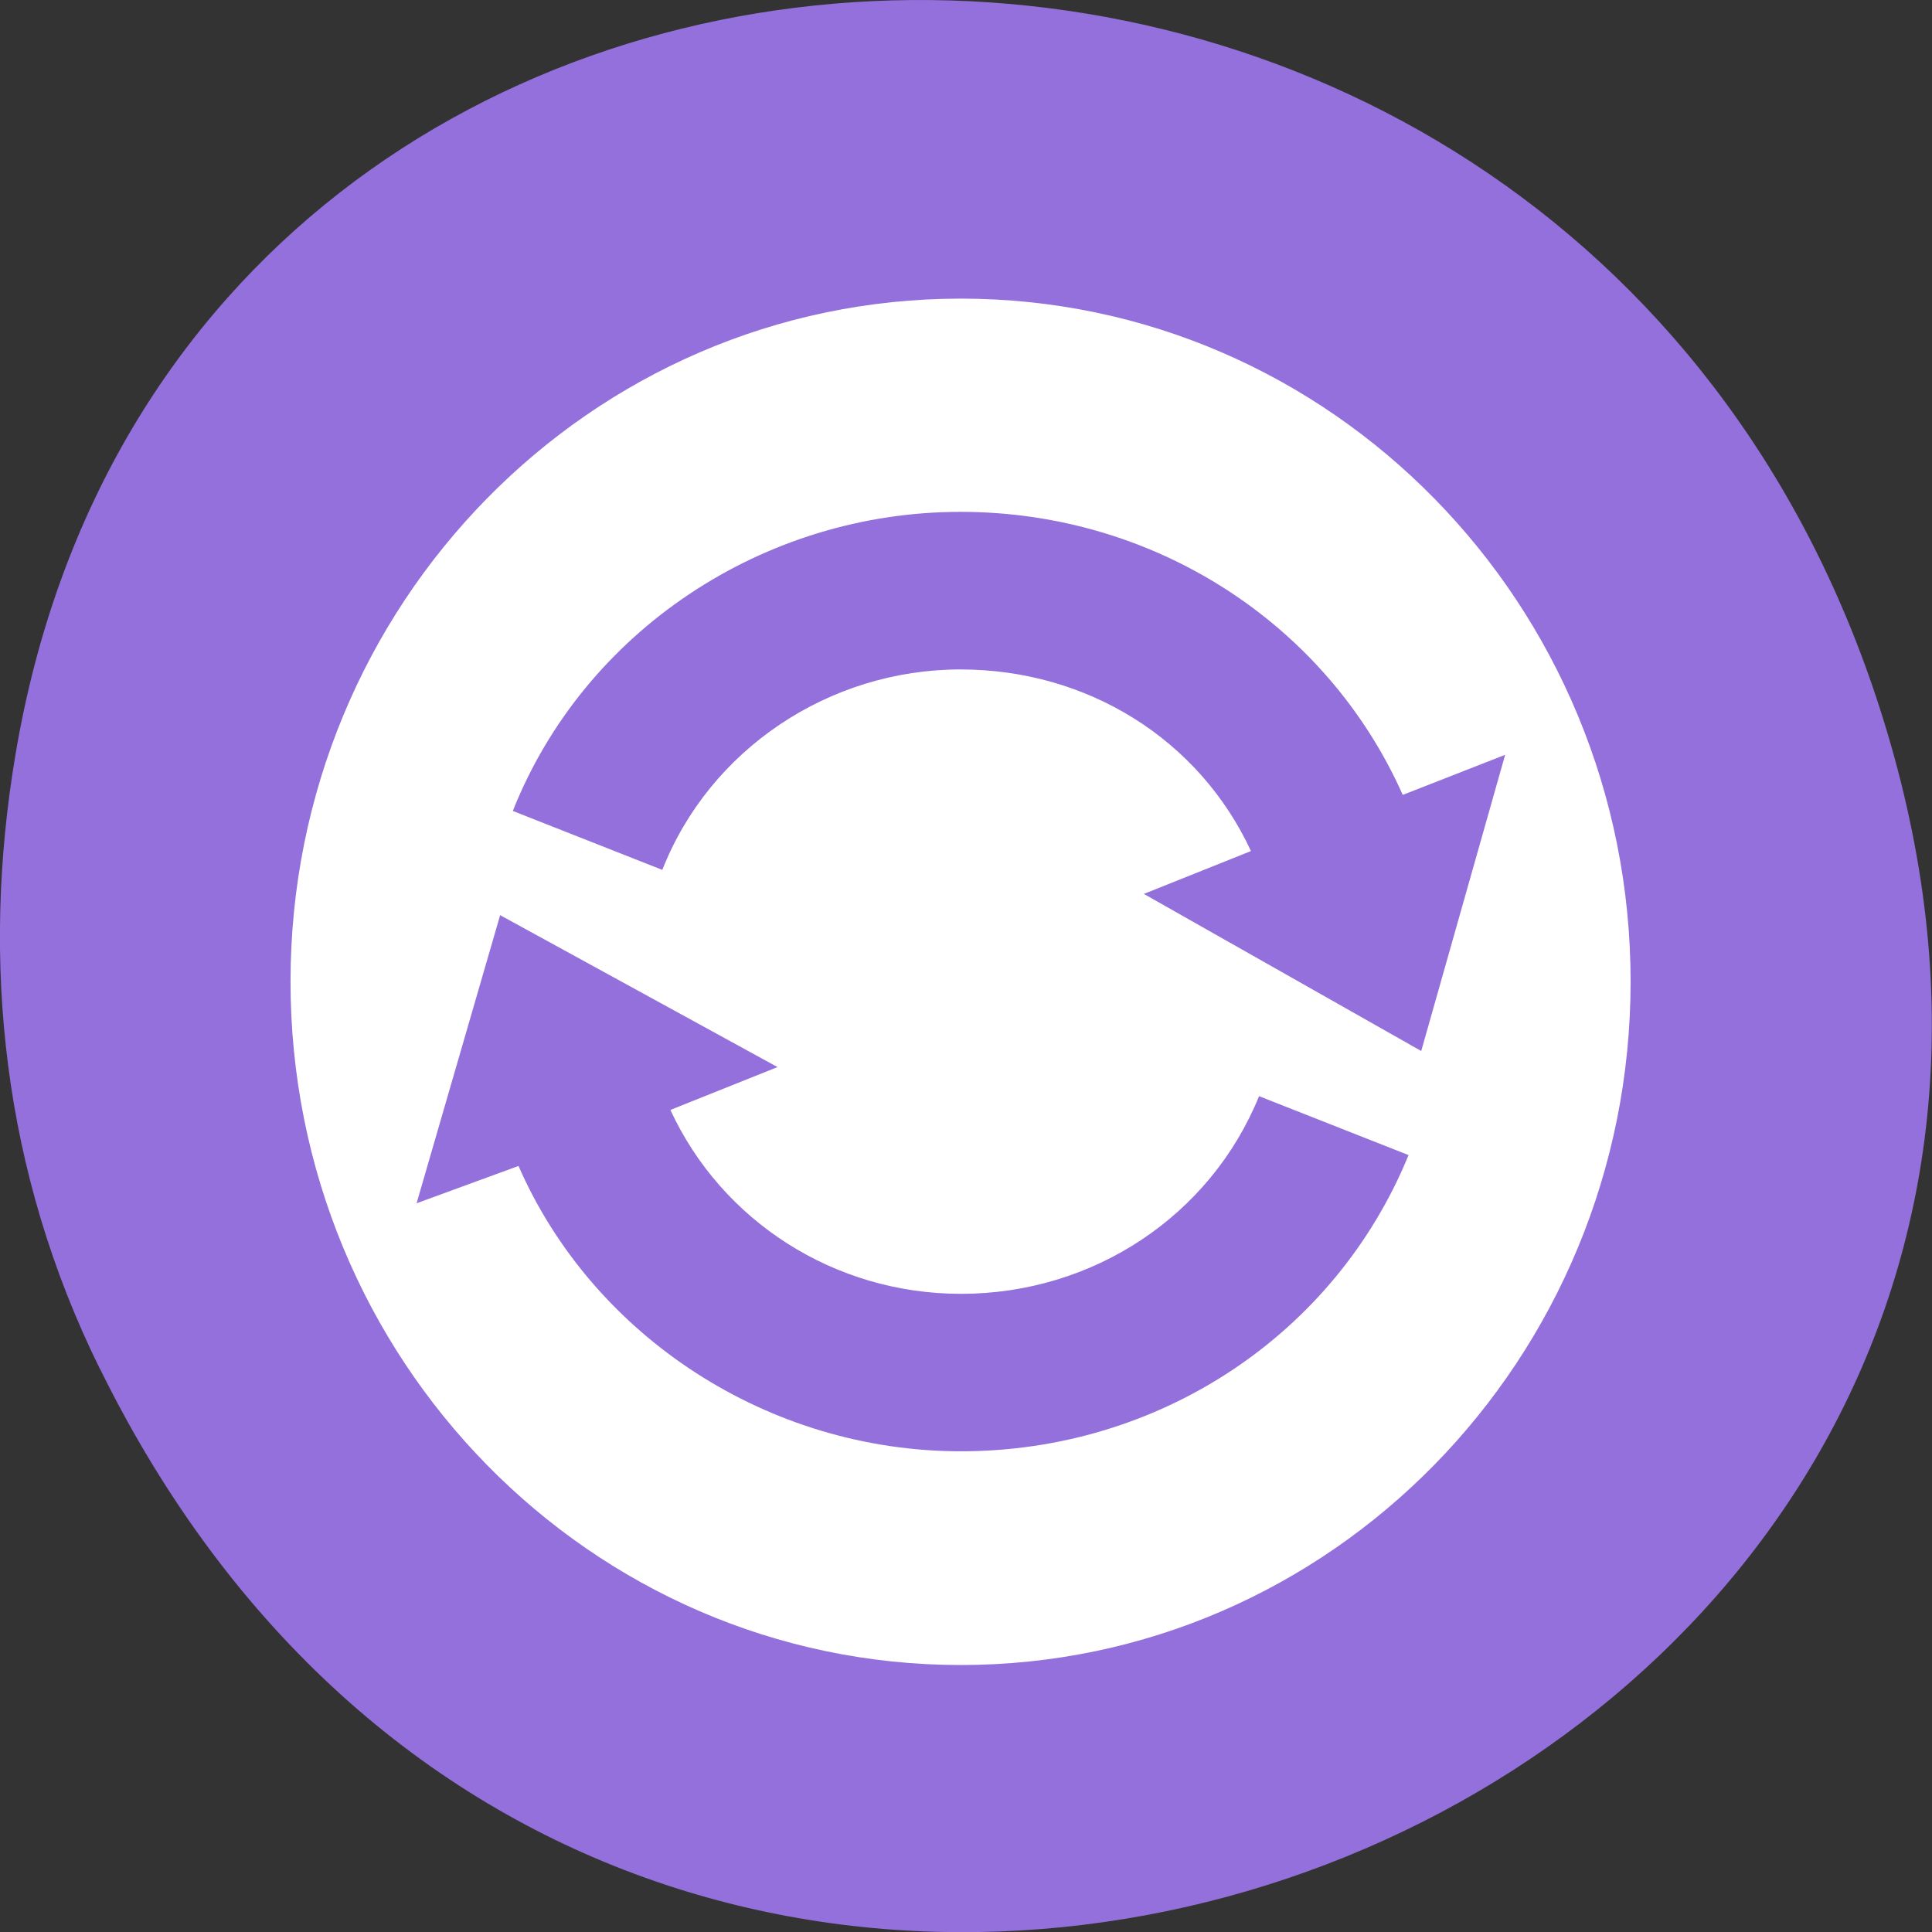 <svg xmlns="http://www.w3.org/2000/svg" viewBox="0 0 16 16"><rect x="0" y="0" width="16" height="16" fill="#333333" stroke="none"/><path d="m 0.828 11.336 c 4.367 8.867 17.336 3.926 14.859 -5.07 c -2.332 -8.473 -14.18 -8.23 -15.559 -0.016 c -0.289 1.715 -0.105 3.457 0.699 5.086" style="fill:#9370db"/><path d="m 7.957 2.473 c -3.066 0 -5.551 2.531 -5.551 5.656 c 0 3.125 2.484 5.66 5.551 5.66 c 3.062 0 5.547 -2.535 5.547 -5.66 c 0 -3.125 -2.484 -5.656 -5.547 -5.656 m 0 1.766 c 1.598 0 3.027 0.922 3.66 2.344 l 0.848 -0.332 l -0.695 2.453 l -2.297 -1.301 l 0.887 -0.355 c -0.43 -0.926 -1.355 -1.504 -2.406 -1.504 c -1.09 0 -2.078 0.664 -2.469 1.66 l -1.238 -0.488 c 0.59 -1.488 2.074 -2.477 3.707 -2.477 m -3.812 3.34 l 2.297 1.258 l -0.887 0.355 c 0.426 0.922 1.359 1.523 2.406 1.523 c 1.094 0 2.066 -0.645 2.469 -1.637 l 1.238 0.488 c -0.609 1.488 -2.066 2.453 -3.707 2.453 c -1.59 0 -3.043 -0.945 -3.664 -2.363 l -0.844 0.309" style="fill:#fff"/></svg>